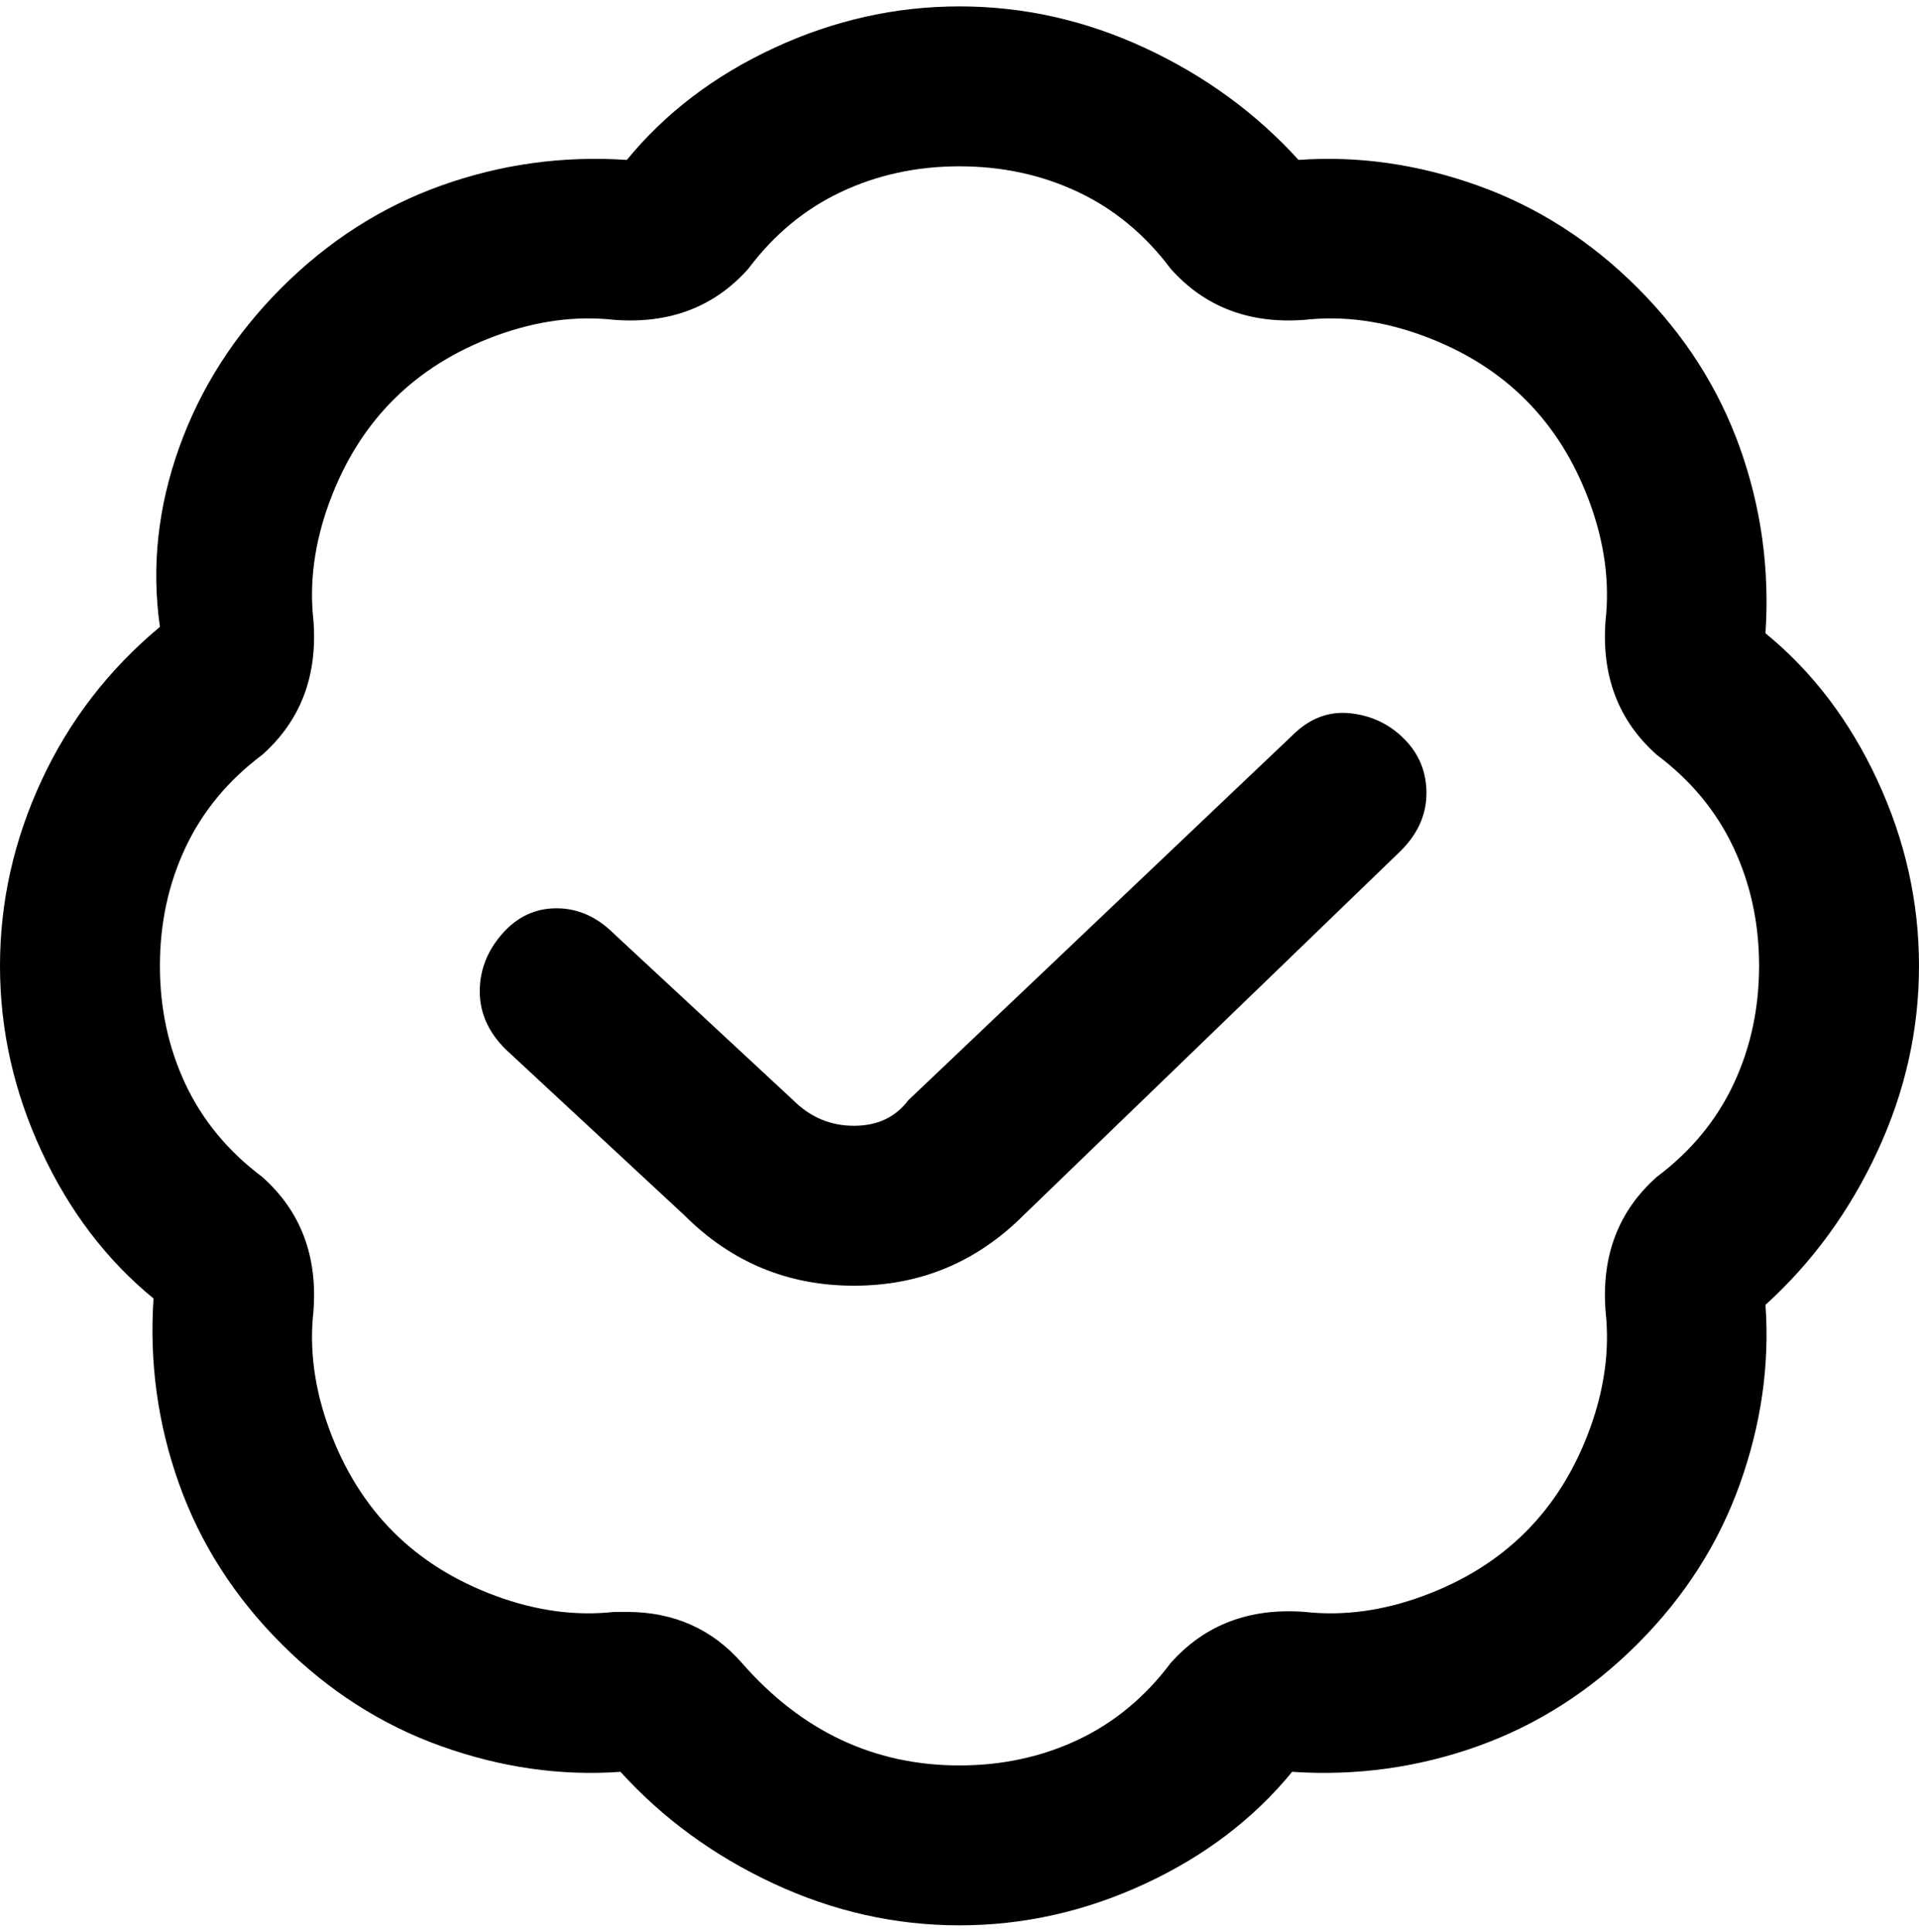 <svg viewBox="0 0 300 302.001" xmlns="http://www.w3.org/2000/svg"><path d="M150 301q-15 0-29-6.5T97 277q-14 1-28-4t-25-16q-11-11-16-25t-4-29q-11-9-17.5-23T0 151q0-15 6.5-29T25 98q-2-14 3-28t16-25q11-11 25-16t29-4q9-11 23-17.5T150 1q15 0 29 6.5T203 25q14-1 28 4t25 16q11 11 16 25t4 29q11 9 17.5 23t6.5 29q0 15-6.5 29T276 204q1 14-4 28t-16 25q-11 11-25 16t-29 4q-9 11-23 17.5t-29 6.5zm-52-49q11 0 18 8t15.5 12q8.5 4 18.5 4t18.5-4q8.5-4 14.5-12 8-9 21-8 9 1 18.5-2.5t16-10q6.5-6.5 10-16T251 205q-1-13 8-21 8-6 12-14.5t4-18.5q0-10-4-18.5T259 118q-9-8-8-21 1-9-2.5-18.5t-10-16q-6.5-6.5-16-10T204 50q-13 1-21-8-6-8-14.5-12T150 26q-10 0-18.5 4T117 42q-8 9-21 8-9-1-18.5 2.5t-16 10q-6.5 6.5-10 16T49 97q1 13-8 21-8 6-12 14.5T25 151q0 10 4 18.5T41 184q9 8 8 21-1 9 2.5 18.5t10 16q6.5 6.5 16 10T96 252h2zm62-62l59-57q4-4 4-9t-3.5-8.5q-3.5-3.5-8.5-4t-9 3.5l-60 57q-3 4-8.5 4t-9.5-4l-28-26q-4-4-9-4t-8.5 4q-3.5 4-3.5 9t4 9l28 26q11 11 26.5 11t26.5-11z"/></svg>